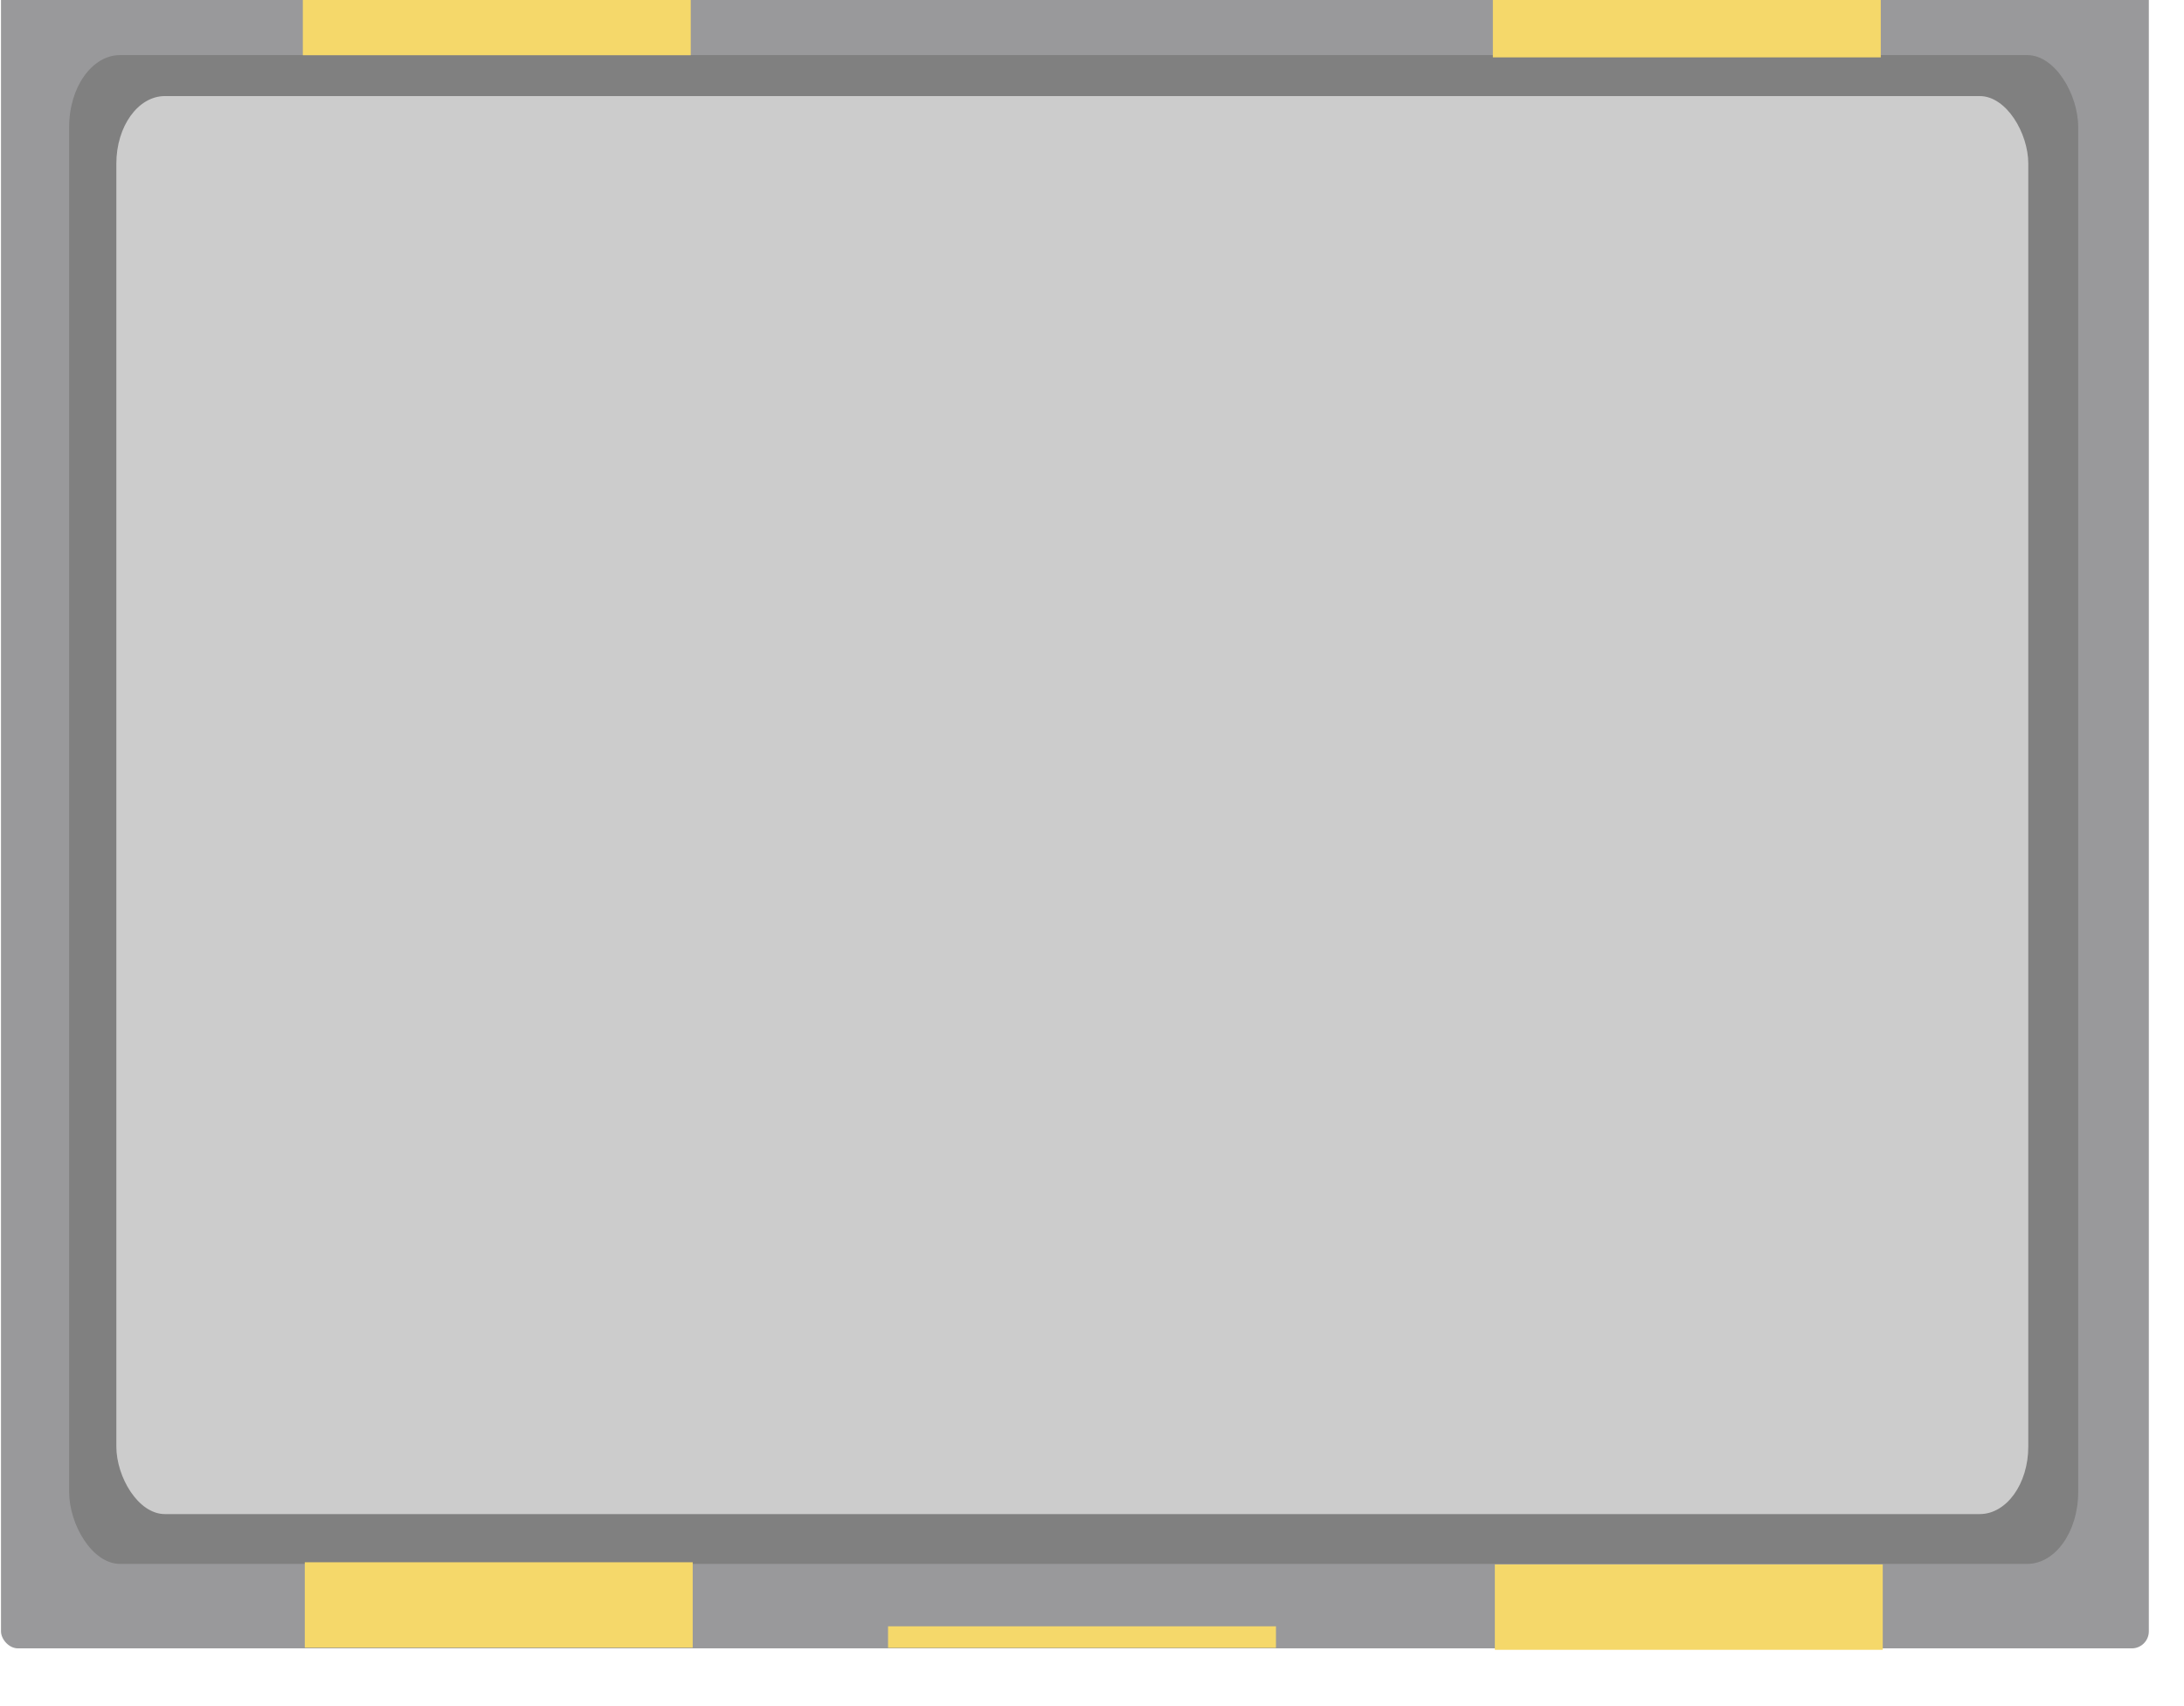 <?xml version="1.0" encoding="UTF-8" standalone="no"?>
<!-- Created with Inkscape (http://www.inkscape.org/) -->

<svg
   xmlns:dc="http://purl.org/dc/elements/1.1/"
   xmlns:cc="http://creativecommons.org/ns#"
   xmlns:rdf="http://www.w3.org/1999/02/22-rdf-syntax-ns#"
   xmlns:svg="http://www.w3.org/2000/svg"
   xmlns="http://www.w3.org/2000/svg"
   xmlns:sodipodi="http://sodipodi.sourceforge.net/DTD/sodipodi-0.dtd"
   xmlns:inkscape="http://www.inkscape.org/namespaces/inkscape"
   width="3.2mm"
   height="2.5mm"
   viewBox="0 0 3.2 2.5"
   version="1.1"
   id="svg993"
   inkscape:version="0.92.5 (0.92.5+69)"
   sodipodi:docname="CRYSTAL-RESONATOR-3Pin_3.0x1.1.svg">
  <defs
     id="defs987" />
  <sodipodi:namedview
     id="base"
     pagecolor="#ffffff"
     bordercolor="#666666"
     borderopacity="1.0"
     inkscape:pageopacity="0.0"
     inkscape:pageshadow="2"
     inkscape:zoom="45.254834"
     inkscape:cx="5.6951986"
     inkscape:cy="3.3587324"
     inkscape:document-units="mm"
     inkscape:current-layer="g22"
     showgrid="false"
     inkscape:window-width="1920"
     inkscape:window-height="1052"
     inkscape:window-x="0"
     inkscape:window-y="0"
     inkscape:window-maximized="1"
     showguides="false" />
  <g
     inkscape:label="Layer 1"
     inkscape:groupmode="layer"
     id="layer1"
     transform="translate(-73.745,-137.564)">
    <g
       transform="matrix(0.025,0,0,0.025,73.745,134.654)"
       id="g24">
      <g
         id="g22">
        <rect
           style="opacity:1;vector-effect:none;fill:#99999b;fill-opacity:1;stroke-width:34.729;stroke-linecap:butt;stroke-linejoin:miter;stroke-miterlimit:4;stroke-dasharray:none;stroke-dashoffset:0;stroke-opacity:1"
           id="rect819"
           width="125.881"
           height="98.369"
           x="0.058"
           y="114.647"
           rx="1"
           ry="1" />
        <rect
           style="opacity:1;vector-effect:none;fill:#808080;fill-opacity:1;stroke-width:11.991;stroke-linecap:butt;stroke-linejoin:miter;stroke-miterlimit:4;stroke-dasharray:none;stroke-dashoffset:0;stroke-opacity:1"
           id="rect818"
           width="117.746"
           height="88.438"
           x="4.053"
           y="119.628"
           ry="4.212"
           rx="2.991" />
        <rect
           style="opacity:1;vector-effect:none;fill:#cccccc;fill-opacity:1;stroke-width:11.34;stroke-linecap:butt;stroke-linejoin:miter;stroke-miterlimit:4;stroke-dasharray:none;stroke-dashoffset:0;stroke-opacity:1"
           id="rect818-6"
           width="112.055"
           height="83.114"
           x="6.819"
           y="122.031"
           ry="3.958"
           rx="2.846" />
        <rect
           style="opacity:1;vector-effect:none;fill:#f5d86a;fill-opacity:1;stroke-width:16.059;stroke-linecap:butt;stroke-linejoin:miter;stroke-miterlimit:4;stroke-dasharray:none;stroke-dashoffset:0;stroke-opacity:1"
           id="rect827"
           width="22.735"
           height="5.005"
           x="17.863"
           y="207.969" />
        <rect
           style="opacity:1;vector-effect:none;fill:#f5d86a;fill-opacity:1;stroke-width:16.059;stroke-linecap:butt;stroke-linejoin:miter;stroke-miterlimit:4;stroke-dasharray:none;stroke-dashoffset:0;stroke-opacity:1"
           id="rect827-3"
           width="22.735"
           height="5.005"
           x="87.609"
           y="208.095" />
        <rect
           style="opacity:1;vector-effect:none;fill:#f5d86a;fill-opacity:1;stroke-width:16.059;stroke-linecap:butt;stroke-linejoin:miter;stroke-miterlimit:4;stroke-dasharray:none;stroke-dashoffset:0;stroke-opacity:1"
           id="rect827-6"
           width="22.735"
           height="5.005"
           x="17.748"
           y="114.631" />
        <rect
           style="opacity:1;vector-effect:none;fill:#f5d86a;fill-opacity:1;stroke-width:16.059;stroke-linecap:butt;stroke-linejoin:miter;stroke-miterlimit:4;stroke-dasharray:none;stroke-dashoffset:0;stroke-opacity:1"
           id="rect827-3-7"
           width="22.735"
           height="5.005"
           x="87.494"
           y="114.758" />
        <rect
           style="opacity:1;vector-effect:none;fill:#f5d86a;fill-opacity:1;stroke-width:8.062;stroke-linecap:butt;stroke-linejoin:miter;stroke-miterlimit:4;stroke-dasharray:none;stroke-dashoffset:0;stroke-opacity:1"
           id="rect827-5"
           width="22.735"
           height="1.261"
           x="52.047"
           y="211.723" />
        <rect
           style="opacity:1;vector-effect:none;fill:#f5d86a;fill-opacity:1;stroke-width:8.062;stroke-linecap:butt;stroke-linejoin:miter;stroke-miterlimit:4;stroke-dasharray:none;stroke-dashoffset:0;stroke-opacity:1"
           id="rect827-5-5"
           width="22.735"
           height="1.261"
           x="51.621"
           y="114.564" />
      </g>
    </g>
  </g>
</svg>
